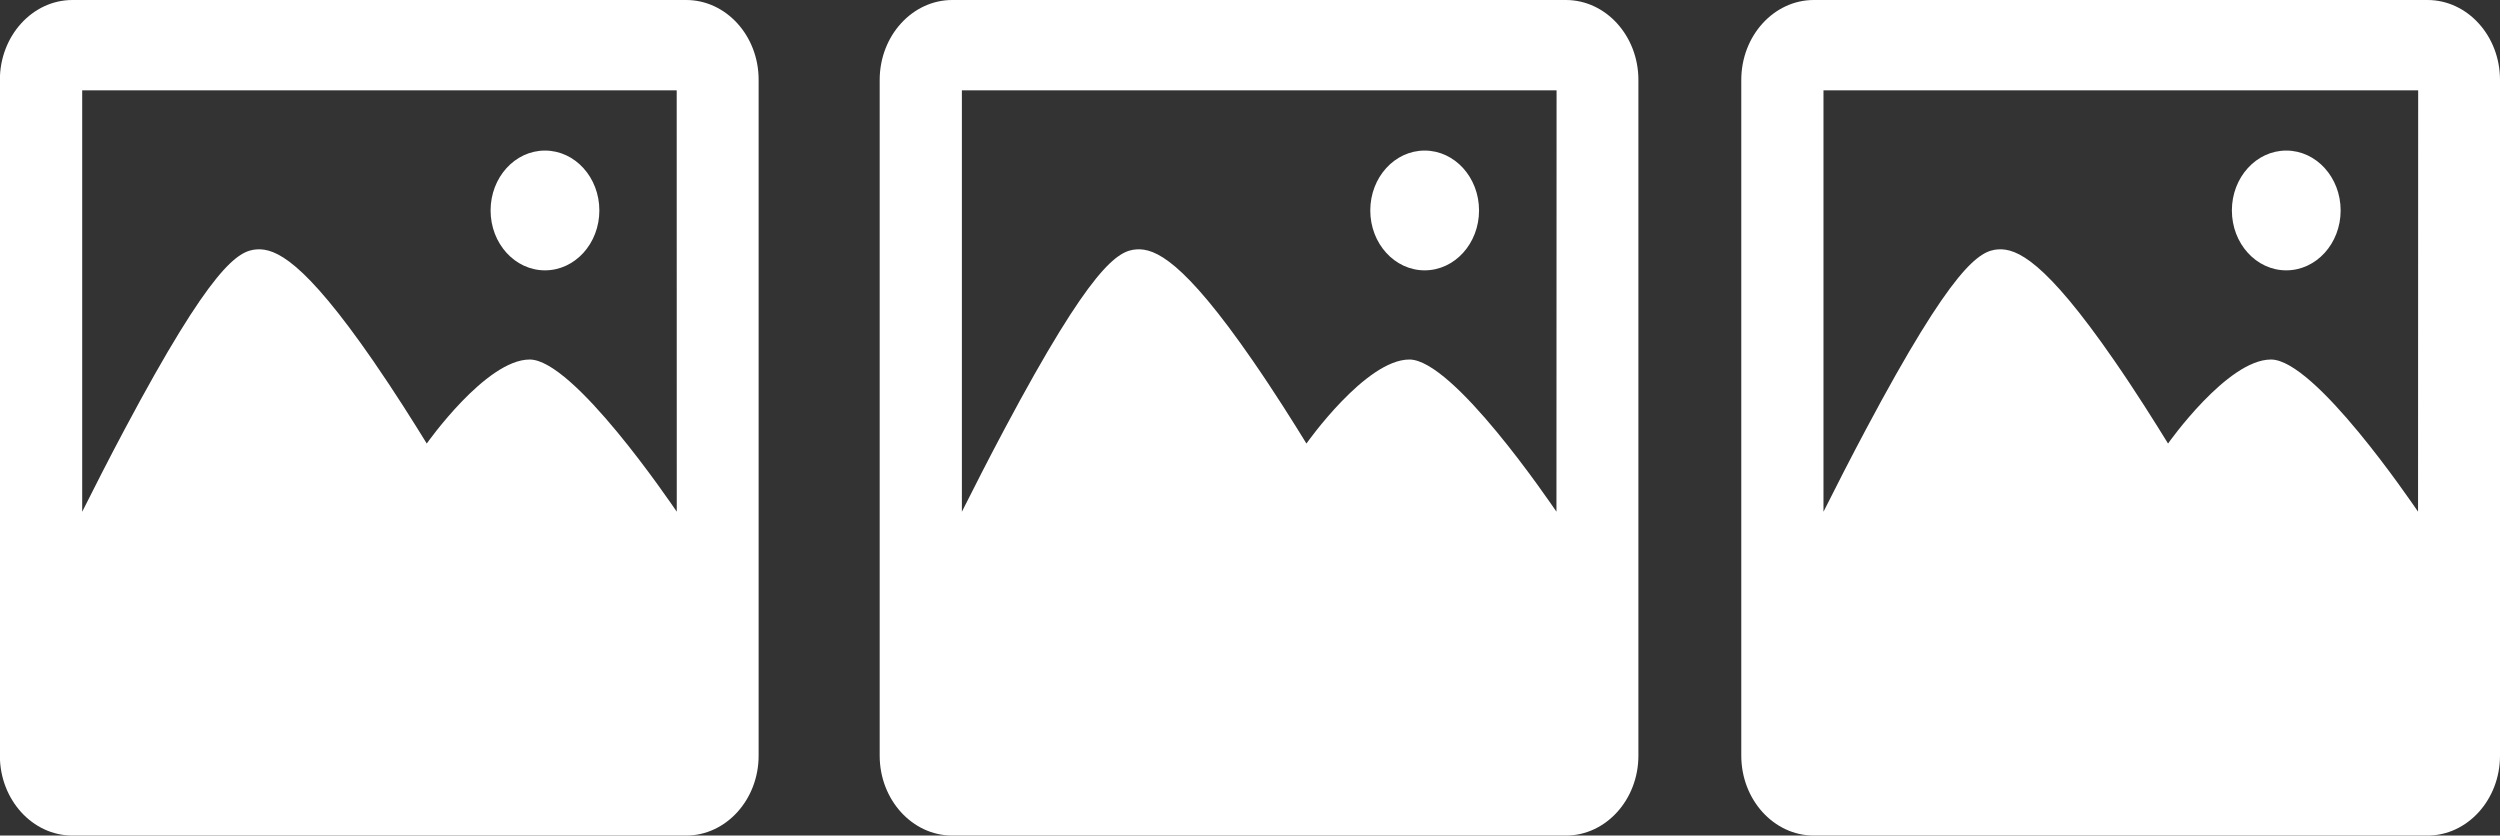 <svg id="Layer_1" data-name="Layer 1" xmlns="http://www.w3.org/2000/svg" viewBox="0 0 798.98 267.04"><rect x="0" y="0" width="798.98" height="267.04" fill="#333333" stroke="none"/><defs><style>.cls-1{fill:#fff}</style></defs><path class="cls-1" d="M5364.13 2170.81H5168c-12.79 0-23.2 11.46-23.2 25.55v215.95c0 14.08 10.41 25.54 23.2 25.54h196.09c12.79 0 23.2-11.46 23.2-25.54v-215.95c.04-14.09-10.37-25.55-23.16-25.55Zm-3 163.53c-2.25-3.25-33-48.63-47-48.63s-32.9 26.85-32.9 26.85c-4-6.49-10.25-16.48-17.2-26.54-22.13-32-31.19-35.89-37.13-35.51s-14.36 5.17-42.2 57.47c-4.86 9.13-9.54 18.29-13.59 26.38v-134.68h190Z" transform="translate(-5144.84 -2170.81)"/><ellipse class="cls-1" cx="174.17" cy="67.26" rx="17.38" ry="19.14"/><path class="cls-1" d="M5645.27 2170.81h-196.09c-12.79 0-23.2 11.46-23.2 25.55v215.95c0 14.08 10.41 25.54 23.2 25.54h196.09c12.79 0 23.19-11.46 23.19-25.54v-215.95c0-14.09-10.4-25.55-23.19-25.55Zm-3 163.53c-2.26-3.25-33-48.63-47-48.63s-32.9 26.85-32.9 26.85c-4-6.49-10.24-16.48-17.2-26.54-22.12-32-31.19-35.89-37.12-35.51s-14.36 5.17-42.2 57.47c-4.86 9.13-9.54 18.29-13.6 26.38v-134.68h190.06Z" transform="translate(-5144.84 -2170.81)"/><ellipse class="cls-1" cx="455.31" cy="67.26" rx="17.38" ry="19.14"/><path class="cls-1" d="M5920.63 2170.81h-196.1c-12.79 0-23.19 11.46-23.19 25.55v215.95c0 14.08 10.4 25.54 23.19 25.54h196.1c12.79 0 23.19-11.46 23.19-25.54v-215.95c0-14.09-10.4-25.55-23.19-25.55Zm-3 163.53c-2.26-3.25-33-48.63-47-48.63s-32.9 26.85-32.9 26.85c-4-6.49-10.24-16.48-17.2-26.54-22.12-32-31.19-35.89-37.12-35.51s-14.36 5.17-42.2 57.47c-4.86 9.13-9.54 18.29-13.6 26.38v-134.68h190.06Z" transform="translate(-5144.84 -2170.81)"/><ellipse class="cls-1" cx="730.67" cy="67.26" rx="17.38" ry="19.14"/></svg>